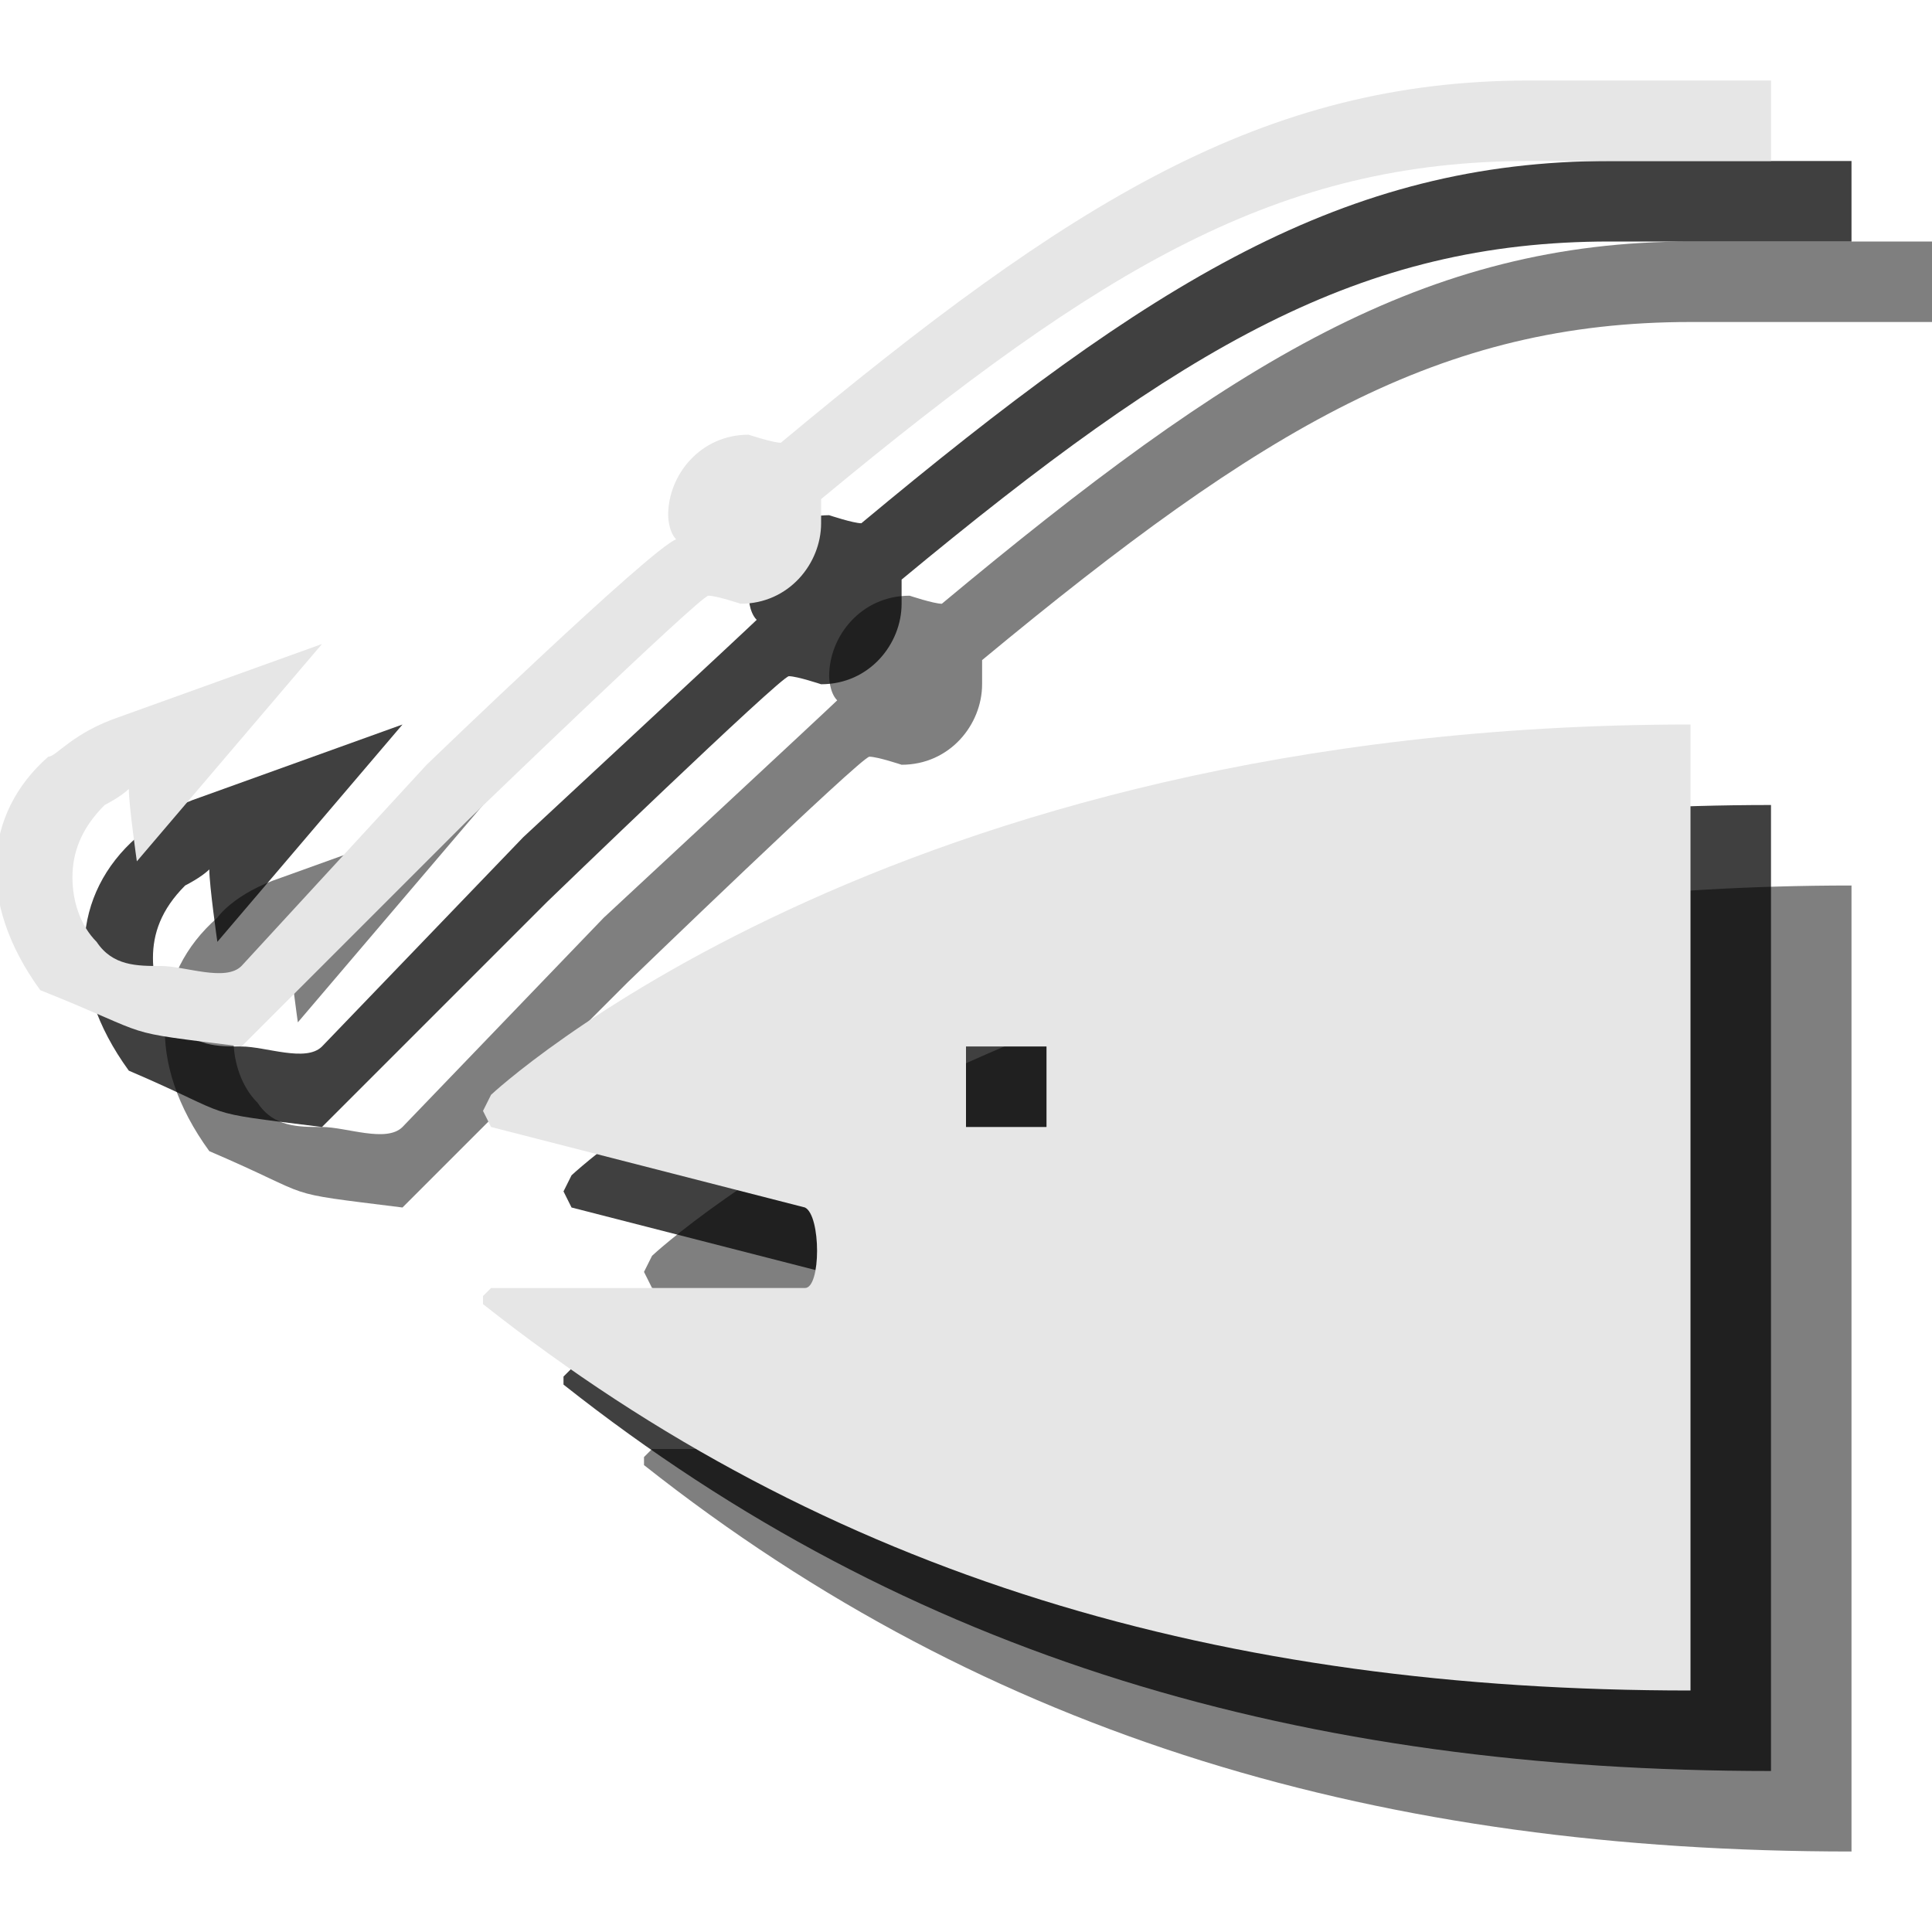 <?xml version="1.0" encoding="utf-8"?>
<!-- Generator: Adobe Illustrator 18.1.1, SVG Export Plug-In . SVG Version: 6.00 Build 0)  -->
<svg version="1.1" id="Icons" xmlns="http://www.w3.org/2000/svg" xmlns:xlink="http://www.w3.org/1999/xlink" x="0px" y="0px"
	 viewBox="0 0 24 24" enable-background="new 0 0 24 24" xml:space="preserve">
<g opacity="0.5">
	<path d="M8.1,15.6L8,15.8L8.1,16l3.9,1c0.2,0.1,0.2,1,0,1H8.1L8,18.1l0,0.1c4.3,3.4,9.2,4.8,15,4.8V11C13,11,8.1,15.6,8.1,15.6z
		 M15,16h-1v-1h1V16z"/>
	<path d="M21,3c-3.3,0-5.7,1.5-9.3,4.5c-0.1,0-0.4-0.1-0.4-0.1c-0.6,0-1,0.5-1,1c0,0,0,0.2,0.1,0.3c-0.1,0.1-2.9,2.7-2.9,2.7L5,14
		c-0.2,0.2-0.7,0-1,0c-0.3,0-0.6,0-0.8-0.3c-0.2-0.2-0.3-0.5-0.3-0.8c0-0.3,0.1-0.6,0.4-0.9c0,0,0.2-0.1,0.3-0.2
		c0,0.2,0.1,0.9,0.1,0.9L6,10l-2.5,0.9c-0.6,0.2-0.8,0.5-0.8,0.5c-0.8,0.7-0.9,1.8-0.1,2.9C4,14.9,3.4,14.8,5,15l1-1l1.8-1.8
		c0,0,2.9-2.8,3-2.8c0.1,0,0.4,0.1,0.4,0.1c0.6,0,1-0.5,1-1c0,0,0-0.2,0-0.3C15.7,5.3,17.9,4,21,4c0.6,0,3,0,3,0V3H21z"/>
</g>
<g opacity="0.75">
	<path d="M7.1,14.6L7,14.8L7.1,15l3.9,1c0.2,0.1,0.2,1,0,1H7.1L7,17.1l0,0.1c4.3,3.4,9.2,4.8,15,4.8V10C12,10,7.1,14.6,7.1,14.6z
		 M14,15h-1v-1h1V15z"/>
	<path d="M20,2c-3.3,0-5.7,1.5-9.3,4.5c-0.1,0-0.4-0.1-0.4-0.1c-0.6,0-1,0.5-1,1c0,0,0,0.2,0.1,0.3c-0.1,0.1-2.9,2.7-2.9,2.7L4,13
		c-0.2,0.2-0.7,0-1,0c-0.3,0-0.6,0-0.8-0.3c-0.2-0.2-0.3-0.5-0.3-0.8c0-0.3,0.1-0.6,0.4-0.9c0,0,0.2-0.1,0.3-0.2
		c0,0.2,0.1,0.9,0.1,0.9L5,9L2.5,9.9c-0.6,0.2-0.8,0.5-0.8,0.5c-0.8,0.7-0.9,1.8-0.1,2.9C3,13.9,2.4,13.8,4,14l1-1l1.8-1.8
		c0,0,2.9-2.8,3-2.8c0.1,0,0.4,0.1,0.4,0.1c0.6,0,1-0.5,1-1c0,0,0-0.2,0-0.3C14.7,4.3,16.9,3,20,3c0.6,0,3,0,3,0V2H20z"/>
</g>
<g>
	<path fill="#E6E6E6" d="M6.1,13.6L6,13.8L6.1,14l3.9,1c0.2,0.1,0.2,1,0,1H6.1L6,16.1l0,0.1c4.3,3.4,9.2,4.8,15,4.8V9
		C11,9,6.1,13.6,6.1,13.6z M13,14h-1v-1h1V14z"/>
	<path fill="#E6E6E6" d="M19,1c-3.3,0-5.7,1.5-9.3,4.5c-0.1,0-0.4-0.1-0.4-0.1c-0.6,0-1,0.5-1,1c0,0,0,0.2,0.1,0.3
		C8.1,6.8,5.3,9.5,5.3,9.5L3,12c-0.2,0.2-0.7,0-1,0c-0.3,0-0.6,0-0.8-0.3c-0.2-0.2-0.3-0.5-0.3-0.8c0-0.3,0.1-0.6,0.4-0.9
		c0,0,0.2-0.1,0.3-0.2c0,0.2,0.1,0.9,0.1,0.9L4,8L1.5,8.9C0.9,9.1,0.7,9.4,0.6,9.4c-0.8,0.7-0.9,1.8-0.1,2.9C2,12.9,1.4,12.8,3,13
		l1-1l1.8-1.8c0,0,2.9-2.8,3-2.8c0.1,0,0.4,0.1,0.4,0.1c0.6,0,1-0.5,1-1c0,0,0-0.2,0-0.3C13.7,3.3,15.9,2,19,2c0.6,0,3,0,3,0V1H19z"
		/>
</g>
</svg>
